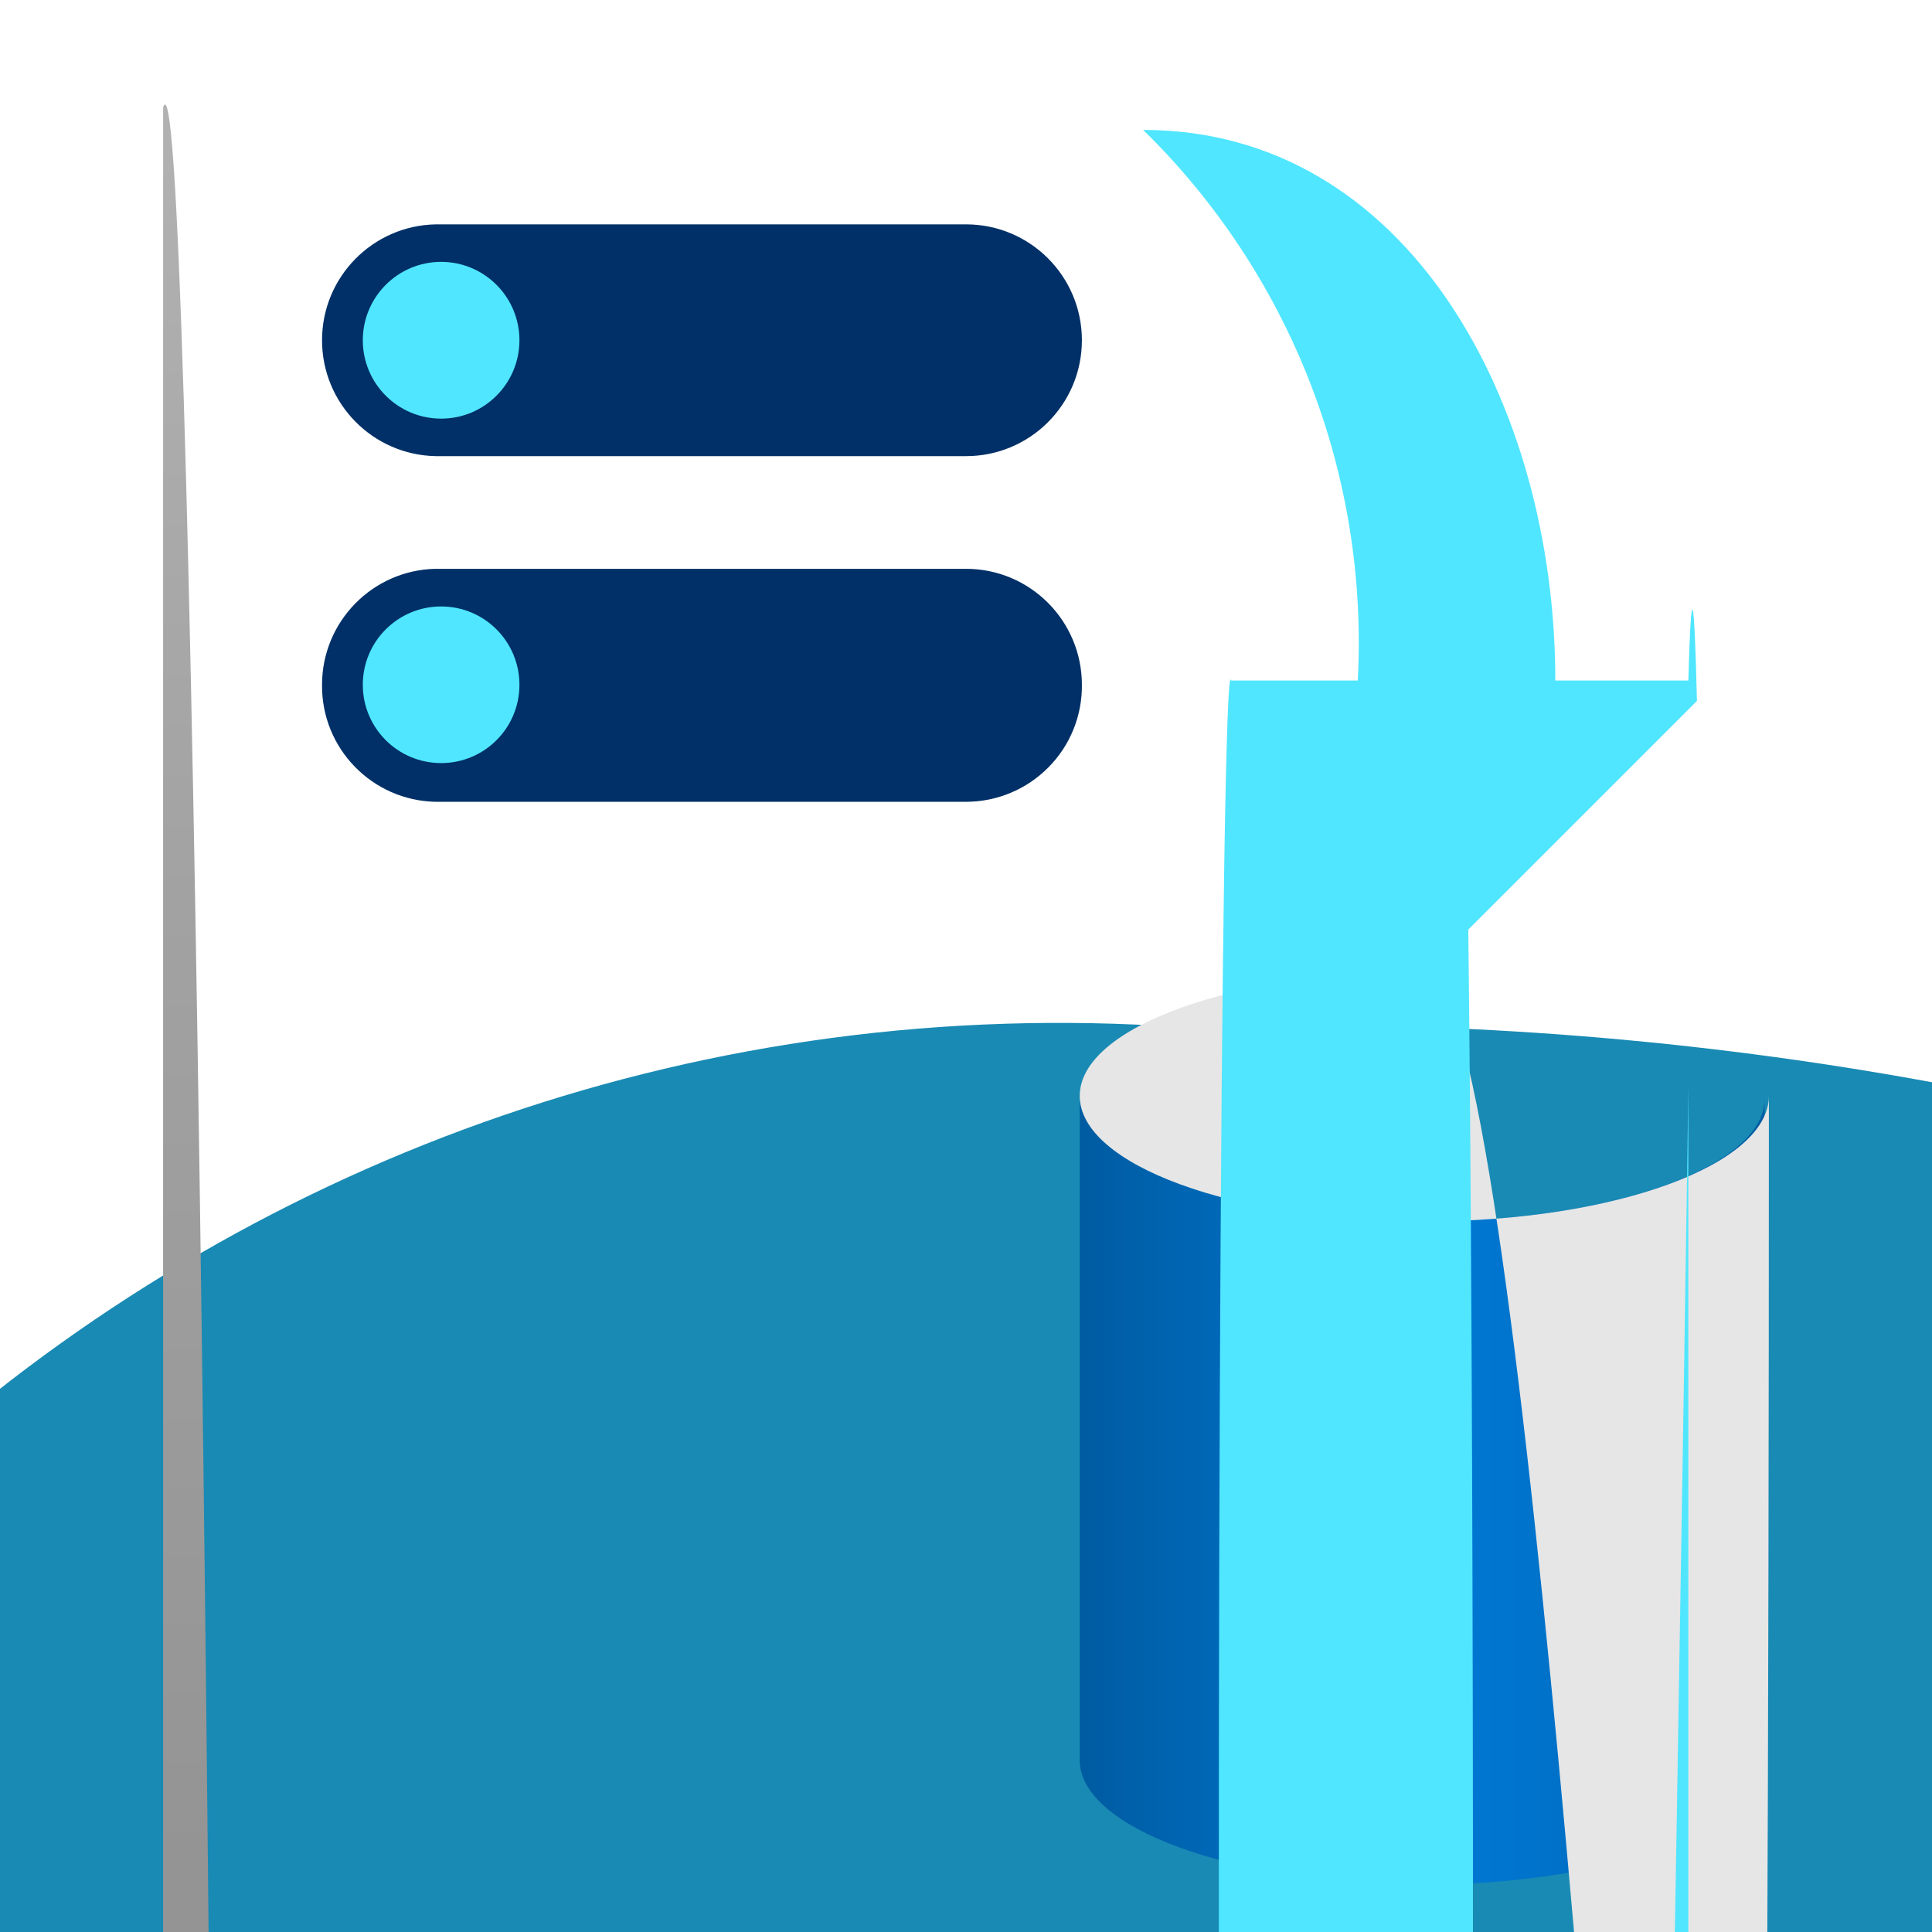 <?xml version="1.0" encoding="UTF-8"?>
<svg xmlns="http://www.w3.org/2000/svg" xmlns:xlink="http://www.w3.org/1999/xlink" width="70pt" height="70pt" viewBox="0 0 70 70" version="1.1">
<defs>
<linearGradient id="linear0" gradientUnits="userSpaceOnUse" x1="6.49" y1="17.38" x2="6.49" y2="0.44" gradientTransform="matrix(3.889,0,0,3.889,0,0)">
<stop offset="0" style="stop-color:rgb(58.039%,58.039%,58.039%);stop-opacity:1;"/>
<stop offset="0.53" style="stop-color:rgb(63.529%,63.529%,63.529%);stop-opacity:1;"/>
<stop offset="1" style="stop-color:rgb(70.196%,70.196%,70.196%);stop-opacity:1;"/>
</linearGradient>
<linearGradient id="linear1" gradientUnits="userSpaceOnUse" x1="10.06" y1="13.89" x2="16.48" y2="13.89" gradientTransform="matrix(3.889,0,0,3.889,0,0)">
<stop offset="0" style="stop-color:rgb(0%,35.686%,63.137%);stop-opacity:1;"/>
<stop offset="0.07" style="stop-color:rgb(0%,37.647%,66.275%);stop-opacity:1;"/>
<stop offset="0.36" style="stop-color:rgb(0%,44.314%,78.431%);stop-opacity:1;"/>
<stop offset="0.52" style="stop-color:rgb(0%,47.059%,83.137%);stop-opacity:1;"/>
<stop offset="0.64" style="stop-color:rgb(0%,45.49%,80.392%);stop-opacity:1;"/>
<stop offset="0.82" style="stop-color:rgb(0%,41.569%,73.333%);stop-opacity:1;"/>
<stop offset="1" style="stop-color:rgb(0%,35.686%,63.137%);stop-opacity:1;"/>
</linearGradient>
</defs>
<g id="surface1">
<path style=" stroke:none;fill-rule:nonzero;fill:rgb(9.804%,54.118%,70.196%);fill-opacity:1;" d="M 42.777 37.215 C 8.414 34.82 -21.387 60.738 -23.781 95.102 C -26.176 129.469 -0.258 159.266 34.105 161.66 C -1.332 164.055 -28.121 194.727 -25.727 230.164 C -23.332 265.602 7.34 292.391 42.777 289.996 C 45.723 290.07 48.656 289.637 51.449 288.711 C 120.898 286.316 175.258 228.074 172.859 158.629 C 170.465 89.18 112.227 34.82 42.777 37.215 Z "/>
<path style=" stroke:none;fill-rule:nonzero;fill:url(#linear0);" d="M 44.605 65.371 C 44.605 124.844 44.367 181.82 43.941 223.504 C 43.52 265.191 42.945 288.082 42.352 287.039 L 8.129 287.039 C 7.441 326.773 6.59 325.926 5.91 284.82 L 5.91 3.891 C 6.949 0.715 7.871 70.266 8.129 171.109 L 42.352 171.109 C 43.582 171.094 44.586 269.727 44.605 392.777 Z "/>
<path style=" stroke:none;fill-rule:nonzero;fill:rgb(0%,18.824%,40.392%);fill-opacity:1;" d="M 11.668 24.812 C 11.668 22.523 13.5 20.652 15.789 20.609 L 35 20.609 C 37.32 20.609 39.199 22.492 39.199 24.812 C 39.211 25.934 38.773 27.012 37.984 27.805 C 37.195 28.602 36.121 29.051 35 29.051 L 15.789 29.051 C 13.484 29.008 11.645 27.117 11.668 24.812 Z "/>
<path style=" stroke:none;fill-rule:nonzero;fill:rgb(0%,18.824%,40.392%);fill-opacity:1;" d="M 11.668 12.328 C 11.668 10.039 13.5 8.172 15.789 8.129 L 35 8.129 C 37.32 8.129 39.199 10.008 39.199 12.328 C 39.199 14.648 37.32 16.527 35 16.527 L 15.789 16.527 C 13.5 16.484 11.668 14.617 11.668 12.328 Z "/>
<path style=" stroke:none;fill-rule:nonzero;fill:rgb(31.373%,90.196%,100%);fill-opacity:1;" d="M 18.82 12.328 C 18.82 13.895 17.551 15.168 15.984 15.168 C 14.414 15.168 13.145 13.895 13.145 12.328 C 13.145 10.762 14.414 9.488 15.984 9.488 C 17.551 9.488 18.82 10.762 18.82 12.328 Z "/>
<path style=" stroke:none;fill-rule:nonzero;fill:rgb(31.373%,90.196%,100%);fill-opacity:1;" d="M 18.82 24.812 C 18.82 26.379 17.551 27.648 15.984 27.648 C 14.414 27.648 13.145 26.379 13.145 24.812 C 13.145 23.242 14.414 21.973 15.984 21.973 C 17.551 21.973 18.82 23.242 18.82 24.812 Z "/>
<path style=" stroke:none;fill-rule:nonzero;fill:url(#linear1);" d="M 51.605 44.254 C 44.723 44.254 39.121 42.195 39.121 39.707 L 39.121 63.777 C 39.121 66.227 44.645 68.25 51.449 68.289 C 58.371 68.289 63.934 66.266 63.934 63.777 L 63.934 39.707 C 64.09 42.195 58.527 44.254 51.605 44.254 Z "/>
<path style=" stroke:none;fill-rule:nonzero;fill:rgb(90.196%,90.196%,90.196%);fill-opacity:1;" d="M 64.09 39.707 C 64.09 42.195 58.527 44.254 51.605 44.254 C 44.684 44.254 39.121 42.195 39.121 39.707 C 39.121 37.215 44.723 35.195 51.605 35.195 C 58.488 35.195 64.09 237.418 64.09 39.707 "/>
<path style=" stroke:none;fill-rule:nonzero;fill:rgb(31.373%,90.196%,100%);fill-opacity:1;" d="M 61.172 39.355 C 61.172 40.949 56.895 327.133 51.605 327.133 C 46.316 327.133 42.039 325.852 42.039 324.254 C 42.039 322.66 46.316 321.379 51.605 321.379 C 56.895 321.379 61.172 449.711 61.172 609.156 "/>
<path style=" stroke:none;fill-rule:nonzero;fill:rgb(31.373%,90.196%,100%);fill-opacity:1;" d="M 53.199 33.68 L 61.484 25.395 C 61.383 21.25 61.273 20.988 61.172 24.656 L 56.352 24.656 C 56.352 14.66 51.023 4.707 41.418 4.707 C 46.758 9.93 49.59 17.195 49.195 24.656 L 44.605 24.656 C 44.426 23.906 44.262 34.332 44.195 50.797 C 44.125 67.262 44.164 86.301 44.293 98.543 L 52.578 106.828 C 52.781 124.012 53.082 121.562 53.254 101.363 C 53.426 81.164 53.402 50.859 53.199 33.68 Z "/>
</g>
</svg>
